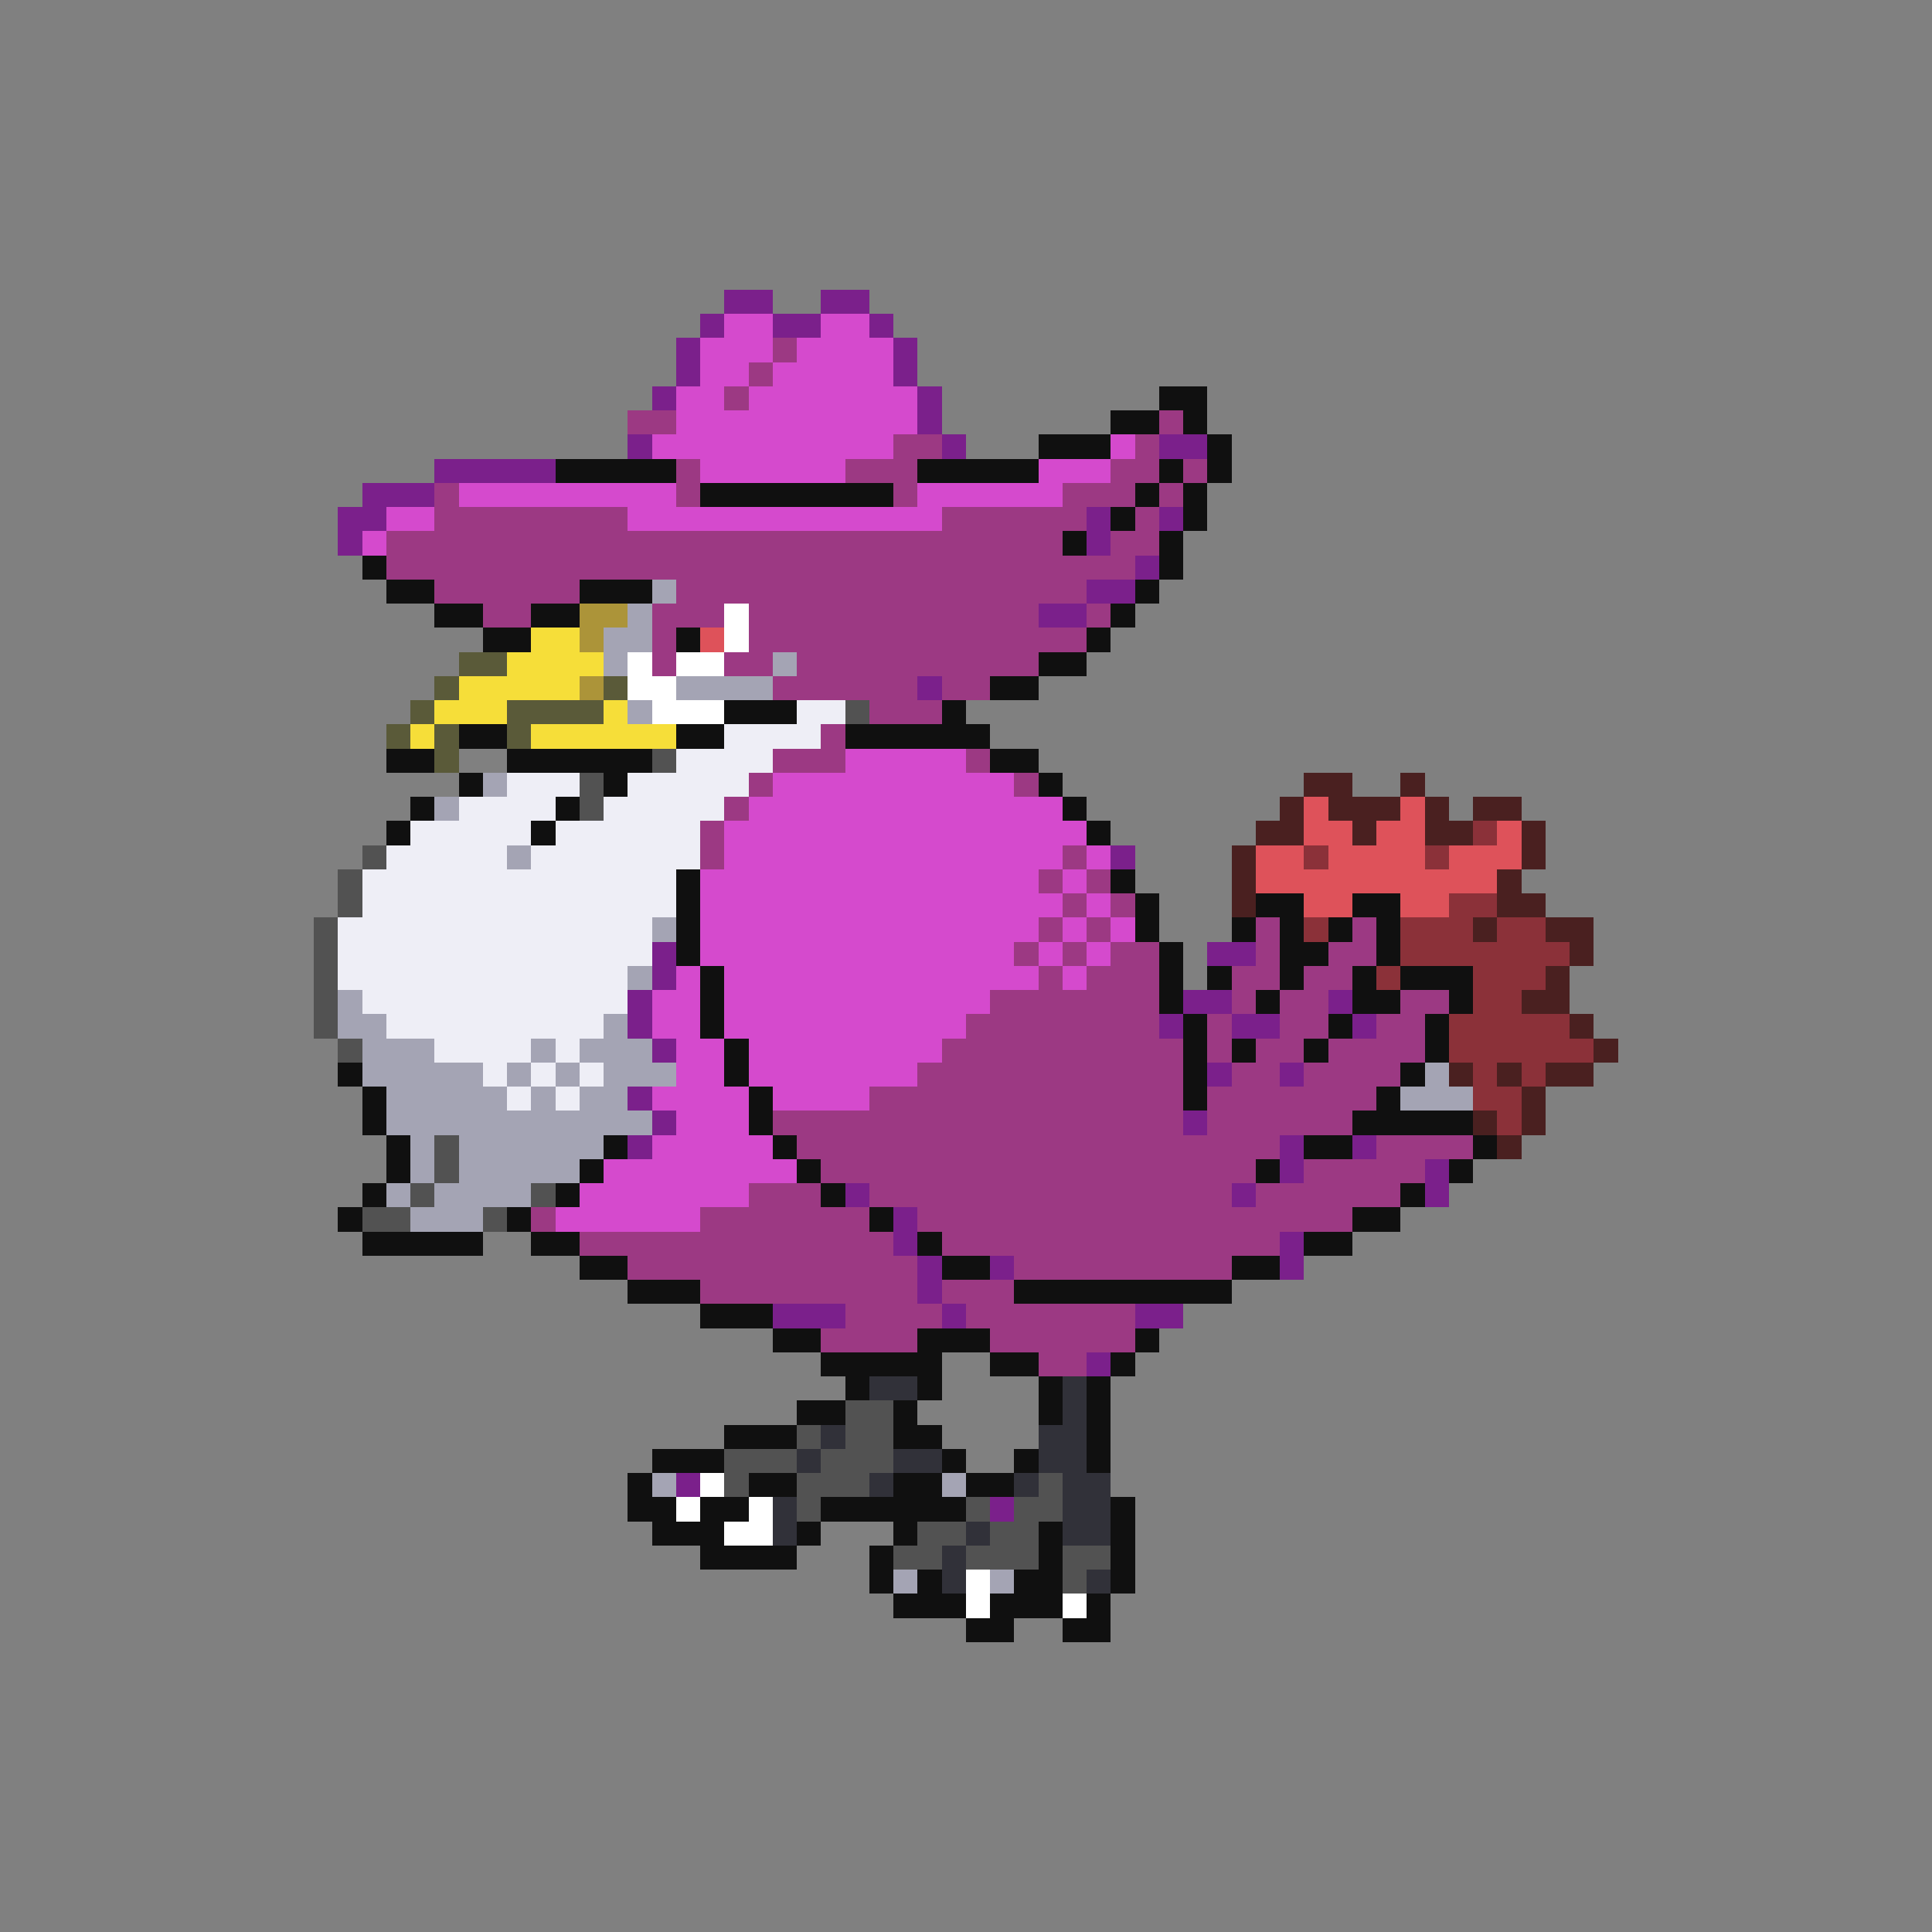 <svg xmlns="http://www.w3.org/2000/svg" viewBox="0 -0.5 80 80" shape-rendering="crispEdges">
<rect x="0" y="-0.5" width="80" height="80" fill="#808080" stroke="none"/>
<path stroke="#7b208b" d="M30 12h2M34 12h2M29 13h1M32 13h2M36 13h1M28 14h1M37 14h1M28 15h1M37 15h1M27 16h1M38 16h1M38 17h1M26 18h1M39 18h1M48 18h2M18 19h5M15 20h3M14 21h2M45 21h1M48 21h1M14 22h1M45 22h1M47 23h1M45 24h2M43 25h2M38 28h1M46 35h1M27 39h1M50 39h2M27 40h1M26 41h1M49 41h2M55 41h1M26 42h1M48 42h1M51 42h2M56 42h1M27 43h1M50 44h1M53 44h1M26 45h1M27 46h1M49 46h1M26 47h1M53 47h1M56 47h1M53 48h1M59 48h1M35 49h1M51 49h1M59 49h1M37 50h1M37 51h1M53 51h1M38 52h1M41 52h1M53 52h1M38 53h1M32 54h3M39 54h1M47 54h2M45 56h1M28 61h1M41 62h1" />
<path stroke="#d54acd" d="M30 13h2M34 13h2M29 14h3M33 14h4M29 15h2M32 15h5M28 16h2M31 16h7M28 17h10M27 18h10M46 18h1M29 19h6M43 19h3M19 20h9M38 20h6M16 21h2M26 21h13M15 22h1M35 31h5M32 32h10M31 33h13M30 34h15M30 35h14M45 35h1M29 36h14M44 36h1M29 37h15M45 37h1M29 38h14M44 38h1M46 38h1M29 39h13M43 39h1M45 39h1M28 40h1M30 40h13M44 40h1M27 41h2M30 41h11M27 42h2M30 42h10M28 43h2M31 43h8M28 44h2M31 44h7M27 45h4M32 45h4M28 46h3M27 47h5M25 48h8M24 49h7M23 50h6" />
<path stroke="#9c3983" d="M32 14h1M31 15h1M30 16h1M26 17h2M48 17h1M37 18h2M47 18h1M28 19h1M35 19h3M46 19h2M49 19h1M18 20h1M28 20h1M37 20h1M44 20h3M48 20h1M18 21h8M39 21h6M47 21h1M16 22h28M46 22h2M16 23h31M18 24h6M28 24h17M20 25h2M27 25h3M31 25h12M45 25h1M27 26h1M31 26h14M27 27h1M30 27h2M33 27h10M32 28h6M39 28h2M36 29h3M34 30h1M32 31h3M40 31h1M31 32h1M42 32h1M30 33h1M29 34h1M29 35h1M44 35h1M43 36h1M45 36h1M44 37h1M46 37h1M43 38h1M45 38h1M52 38h1M56 38h1M42 39h1M44 39h1M46 39h2M52 39h1M55 39h2M43 40h1M45 40h3M51 40h2M54 40h2M41 41h7M51 41h1M53 41h2M58 41h2M40 42h8M50 42h1M53 42h2M57 42h2M39 43h10M50 43h1M52 43h2M55 43h4M38 44h11M51 44h2M54 44h4M36 45h13M50 45h7M32 46h17M50 46h6M33 47h20M57 47h4M34 48h18M54 48h5M31 49h3M36 49h15M52 49h6M22 50h1M29 50h7M38 50h18M24 51h13M39 51h14M26 52h12M42 52h9M29 53h9M39 53h3M35 54h4M40 54h7M34 55h4M41 55h6M43 56h2" />
<path stroke="#101010" d="M48 16h2M46 17h2M49 17h1M43 18h3M50 18h1M23 19h5M38 19h5M48 19h1M50 19h1M29 20h8M47 20h1M49 20h1M46 21h1M49 21h1M44 22h1M48 22h1M15 23h1M48 23h1M16 24h2M24 24h3M47 24h1M18 25h2M22 25h2M46 25h1M20 26h2M28 26h1M45 26h1M43 27h2M41 28h2M30 29h3M39 29h1M19 30h2M28 30h2M35 30h6M16 31h2M21 31h6M41 31h2M19 32h1M25 32h1M43 32h1M17 33h1M23 33h1M44 33h1M16 34h1M22 34h1M45 34h1M28 36h1M46 36h1M28 37h1M47 37h1M52 37h2M56 37h2M28 38h1M47 38h1M51 38h1M53 38h1M55 38h1M57 38h1M28 39h1M48 39h1M53 39h2M57 39h1M29 40h1M48 40h1M50 40h1M53 40h1M56 40h1M58 40h3M29 41h1M48 41h1M52 41h1M56 41h2M60 41h1M29 42h1M49 42h1M55 42h1M59 42h1M30 43h1M49 43h1M51 43h1M54 43h1M59 43h1M14 44h1M30 44h1M49 44h1M58 44h1M15 45h1M31 45h1M49 45h1M57 45h1M15 46h1M31 46h1M56 46h5M16 47h1M25 47h1M32 47h1M54 47h2M61 47h1M16 48h1M24 48h1M33 48h1M52 48h1M60 48h1M15 49h1M23 49h1M34 49h1M58 49h1M14 50h1M21 50h1M36 50h1M56 50h2M15 51h5M22 51h2M38 51h1M54 51h2M24 52h2M39 52h2M51 52h2M26 53h3M42 53h9M29 54h3M32 55h2M38 55h3M47 55h1M34 56h5M41 56h2M46 56h1M35 57h1M38 57h1M43 57h1M45 57h1M33 58h2M37 58h1M43 58h1M45 58h1M30 59h3M37 59h2M45 59h1M27 60h3M39 60h1M42 60h1M45 60h1M26 61h1M31 61h2M37 61h2M40 61h2M26 62h2M29 62h2M34 62h6M46 62h1M27 63h3M33 63h1M37 63h1M43 63h1M46 63h1M29 64h4M36 64h1M43 64h1M46 64h1M36 65h1M38 65h1M42 65h2M46 65h1M37 66h3M41 66h3M45 66h1M40 67h2M44 67h2" />
<path stroke="#a4a4b4" d="M27 24h1M26 25h1M25 26h2M25 27h1M32 27h1M28 28h4M26 29h1M20 32h1M18 33h1M21 35h1M27 38h1M26 40h1M14 41h1M14 42h2M25 42h1M15 43h3M22 43h1M24 43h3M15 44h5M21 44h1M23 44h1M25 44h3M59 44h1M16 45h5M22 45h1M24 45h2M58 45h3M16 46h11M17 47h1M19 47h6M17 48h1M19 48h5M16 49h1M18 49h4M17 50h3M27 61h1M39 61h1M37 65h1M41 65h1" />
<path stroke="#ac9439" d="M24 25h2M24 26h1M24 28h1" />
<path stroke="#ffffff" d="M30 25h1M30 26h1M26 27h1M28 27h2M26 28h2M27 29h3M29 61h1M28 62h1M31 62h1M30 63h2M40 65h1M40 66h1M44 66h1" />
<path stroke="#f6de39" d="M22 26h2M21 27h4M19 28h5M18 29h3M25 29h1M17 30h1M22 30h6" />
<path stroke="#de525a" d="M29 26h1M54 33h1M58 33h1M54 34h2M57 34h2M62 34h1M52 35h2M55 35h4M60 35h3M52 36h10M54 37h2M58 37h2" />
<path stroke="#5a5a39" d="M19 27h2M18 28h1M25 28h1M17 29h1M21 29h4M16 30h1M18 30h1M21 30h1M18 31h1" />
<path stroke="#eeeef6" d="M33 29h2M30 30h4M28 31h4M21 32h3M26 32h5M19 33h4M25 33h5M17 34h5M23 34h6M16 35h5M22 35h7M15 36h13M15 37h13M14 38h13M14 39h13M14 40h12M15 41h11M16 42h9M18 43h4M23 43h1M20 44h1M22 44h1M24 44h1M21 45h1M23 45h1" />
<path stroke="#525252" d="M35 29h1M27 31h1M24 32h1M24 33h1M15 35h1M14 36h1M14 37h1M13 38h1M13 39h1M13 40h1M13 41h1M13 42h1M14 43h1M18 47h1M18 48h1M17 49h1M22 49h1M15 50h2M20 50h1M35 58h2M33 59h1M35 59h2M30 60h3M34 60h3M30 61h1M33 61h3M43 61h1M33 62h1M40 62h1M42 62h2M38 63h2M41 63h2M37 64h2M40 64h3M44 64h2M44 65h1" />
<path stroke="#4a2020" d="M54 32h2M58 32h1M53 33h1M55 33h3M59 33h1M61 33h2M52 34h2M56 34h1M59 34h2M63 34h1M51 35h1M63 35h1M51 36h1M62 36h1M51 37h1M62 37h2M61 38h1M64 38h2M65 39h1M64 40h1M63 41h2M65 42h1M66 43h1M60 44h1M62 44h1M64 44h2M63 45h1M61 46h1M63 46h1M62 47h1" />
<path stroke="#8b3139" d="M61 34h1M54 35h1M59 35h1M60 37h2M54 38h1M58 38h3M62 38h2M58 39h7M57 40h1M61 40h3M61 41h2M60 42h5M60 43h6M61 44h1M63 44h1M61 45h2M62 46h1" />
<path stroke="#313139" d="M36 57h2M44 57h1M44 58h1M34 59h1M43 59h2M33 60h1M37 60h2M43 60h2M36 61h1M42 61h1M44 61h2M32 62h1M44 62h2M32 63h1M40 63h1M44 63h2M39 64h1M39 65h1M45 65h1" />
</svg>